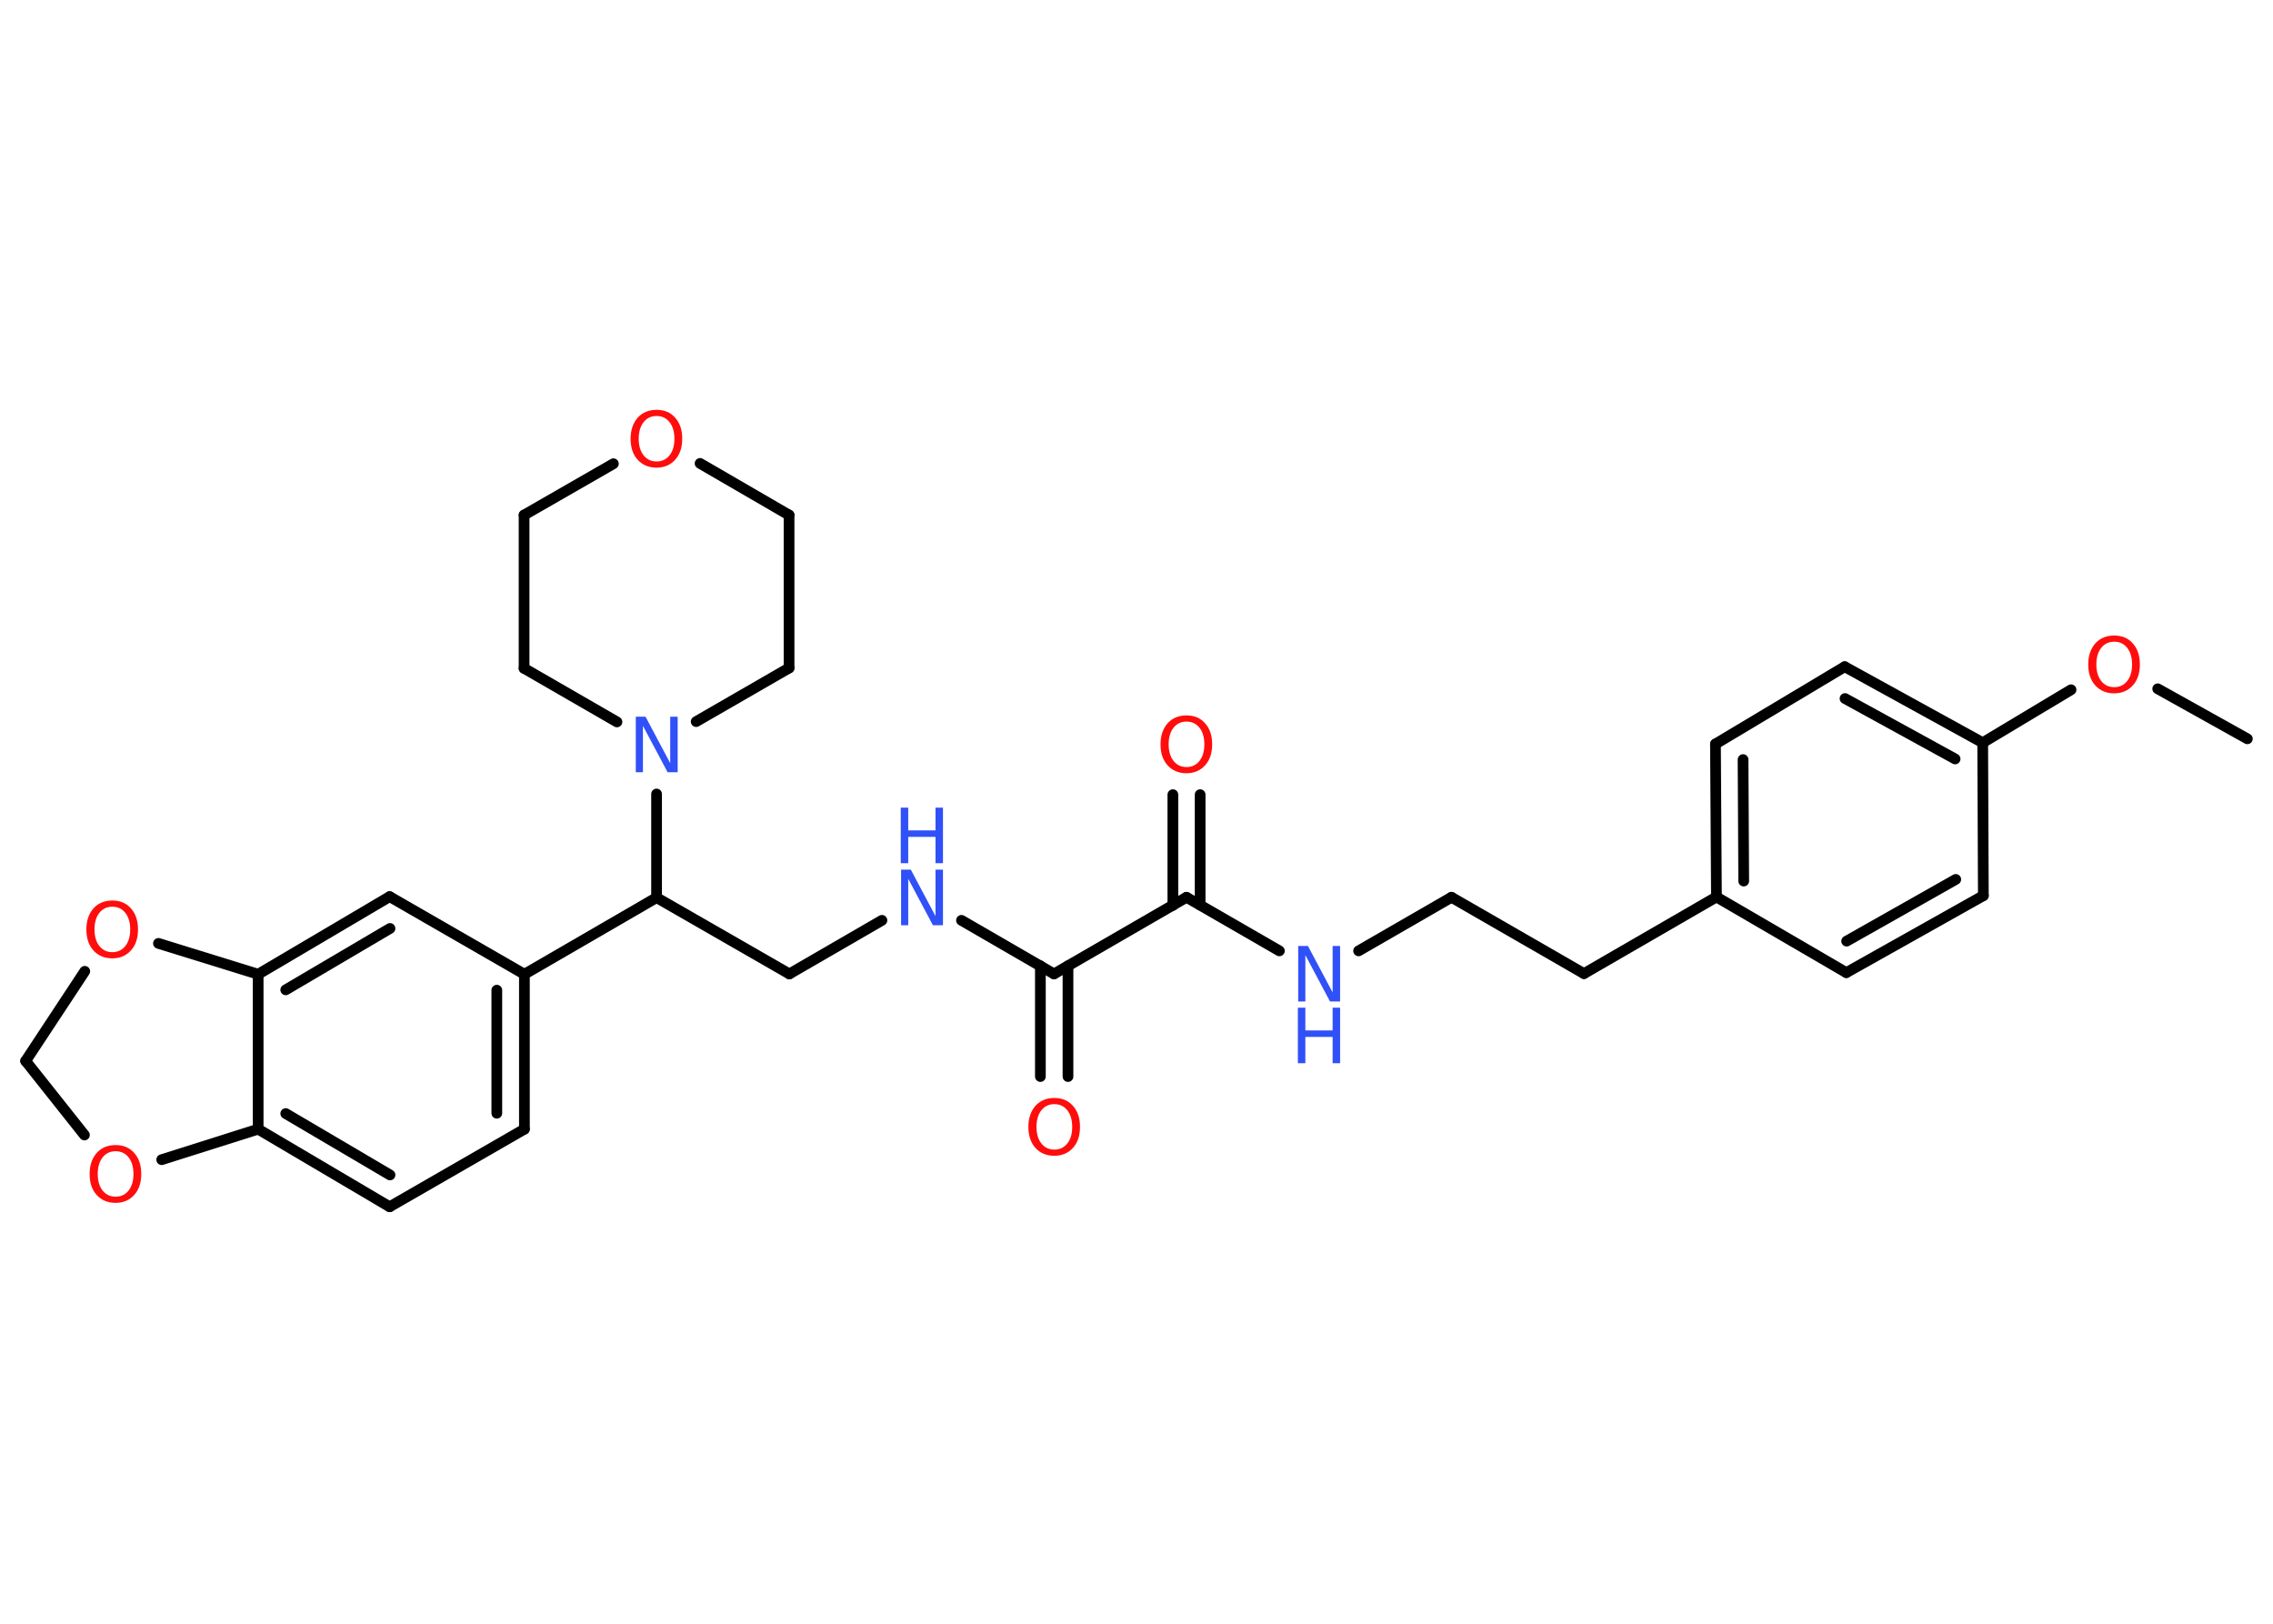 <?xml version='1.0' encoding='UTF-8'?>
<!DOCTYPE svg PUBLIC "-//W3C//DTD SVG 1.1//EN" "http://www.w3.org/Graphics/SVG/1.1/DTD/svg11.dtd">
<svg version='1.2' xmlns='http://www.w3.org/2000/svg' xmlns:xlink='http://www.w3.org/1999/xlink' width='70.0mm' height='50.0mm' viewBox='0 0 70.0 50.0'>
  <desc>Generated by the Chemistry Development Kit (http://github.com/cdk)</desc>
  <g stroke-linecap='round' stroke-linejoin='round' stroke='#000000' stroke-width='.33' fill='#FF0D0D'>
    <rect x='.0' y='.0' width='70.0' height='50.0' fill='#FFFFFF' stroke='none'/>
    <g id='mol1' class='mol'>
      <line id='mol1bnd1' class='bond' x1='69.21' y1='22.75' x2='66.45' y2='21.21'/>
      <line id='mol1bnd2' class='bond' x1='63.78' y1='21.24' x2='61.06' y2='22.87'/>
      <g id='mol1bnd3' class='bond'>
        <line x1='61.06' y1='22.87' x2='56.81' y2='20.53'/>
        <line x1='60.21' y1='23.37' x2='56.82' y2='21.51'/>
      </g>
      <line id='mol1bnd4' class='bond' x1='56.81' y1='20.53' x2='52.83' y2='22.91'/>
      <g id='mol1bnd5' class='bond'>
        <line x1='52.83' y1='22.91' x2='52.86' y2='27.62'/>
        <line x1='53.68' y1='23.39' x2='53.7' y2='27.13'/>
      </g>
      <line id='mol1bnd6' class='bond' x1='52.86' y1='27.62' x2='48.78' y2='29.98'/>
      <line id='mol1bnd7' class='bond' x1='48.78' y1='29.98' x2='44.7' y2='27.63'/>
      <line id='mol1bnd8' class='bond' x1='44.7' y1='27.63' x2='41.84' y2='29.28'/>
      <line id='mol1bnd9' class='bond' x1='39.4' y1='29.28' x2='36.54' y2='27.63'/>
      <g id='mol1bnd10' class='bond'>
        <line x1='36.12' y1='27.88' x2='36.12' y2='24.47'/>
        <line x1='36.96' y1='27.87' x2='36.96' y2='24.47'/>
      </g>
      <line id='mol1bnd11' class='bond' x1='36.54' y1='27.63' x2='32.46' y2='29.99'/>
      <g id='mol1bnd12' class='bond'>
        <line x1='32.89' y1='29.74' x2='32.89' y2='33.15'/>
        <line x1='32.04' y1='29.74' x2='32.04' y2='33.15'/>
      </g>
      <line id='mol1bnd13' class='bond' x1='32.46' y1='29.99' x2='29.61' y2='28.34'/>
      <line id='mol1bnd14' class='bond' x1='27.16' y1='28.34' x2='24.31' y2='29.99'/>
      <line id='mol1bnd15' class='bond' x1='24.31' y1='29.99' x2='20.22' y2='27.64'/>
      <line id='mol1bnd16' class='bond' x1='20.22' y1='27.64' x2='16.15' y2='30.0'/>
      <g id='mol1bnd17' class='bond'>
        <line x1='16.15' y1='34.77' x2='16.15' y2='30.0'/>
        <line x1='15.3' y1='34.28' x2='15.3' y2='30.49'/>
      </g>
      <line id='mol1bnd18' class='bond' x1='16.15' y1='34.77' x2='12.0' y2='37.16'/>
      <g id='mol1bnd19' class='bond'>
        <line x1='7.95' y1='34.77' x2='12.0' y2='37.16'/>
        <line x1='8.8' y1='34.29' x2='12.01' y2='36.18'/>
      </g>
      <line id='mol1bnd20' class='bond' x1='7.95' y1='34.77' x2='7.95' y2='30.0'/>
      <g id='mol1bnd21' class='bond'>
        <line x1='12.0' y1='27.61' x2='7.95' y2='30.0'/>
        <line x1='12.01' y1='28.59' x2='8.8' y2='30.48'/>
      </g>
      <line id='mol1bnd22' class='bond' x1='16.15' y1='30.0' x2='12.0' y2='27.61'/>
      <line id='mol1bnd23' class='bond' x1='7.95' y1='30.0' x2='4.88' y2='29.05'/>
      <line id='mol1bnd24' class='bond' x1='2.61' y1='29.91' x2='.79' y2='32.67'/>
      <line id='mol1bnd25' class='bond' x1='.79' y1='32.67' x2='2.6' y2='34.95'/>
      <line id='mol1bnd26' class='bond' x1='7.95' y1='34.77' x2='4.98' y2='35.71'/>
      <line id='mol1bnd27' class='bond' x1='20.22' y1='27.64' x2='20.22' y2='24.45'/>
      <line id='mol1bnd28' class='bond' x1='19.0' y1='22.23' x2='16.14' y2='20.58'/>
      <line id='mol1bnd29' class='bond' x1='16.14' y1='20.58' x2='16.14' y2='15.86'/>
      <line id='mol1bnd30' class='bond' x1='16.14' y1='15.86' x2='18.89' y2='14.28'/>
      <line id='mol1bnd31' class='bond' x1='21.56' y1='14.27' x2='24.3' y2='15.86'/>
      <line id='mol1bnd32' class='bond' x1='24.3' y1='15.86' x2='24.3' y2='20.57'/>
      <line id='mol1bnd33' class='bond' x1='21.44' y1='22.22' x2='24.3' y2='20.57'/>
      <line id='mol1bnd34' class='bond' x1='52.86' y1='27.62' x2='56.86' y2='29.95'/>
      <g id='mol1bnd35' class='bond'>
        <line x1='56.86' y1='29.95' x2='61.08' y2='27.58'/>
        <line x1='56.87' y1='28.98' x2='60.23' y2='27.08'/>
      </g>
      <line id='mol1bnd36' class='bond' x1='61.06' y1='22.87' x2='61.08' y2='27.58'/>
      <path id='mol1atm2' class='atom' d='M65.11 19.76q-.25 .0 -.4 .19q-.15 .19 -.15 .51q.0 .32 .15 .51q.15 .19 .4 .19q.25 .0 .4 -.19q.15 -.19 .15 -.51q.0 -.32 -.15 -.51q-.15 -.19 -.4 -.19zM65.11 19.57q.36 .0 .57 .24q.22 .24 .22 .65q.0 .41 -.22 .65q-.22 .24 -.57 .24q-.36 .0 -.58 -.24q-.22 -.24 -.22 -.65q.0 -.4 .22 -.65q.22 -.24 .58 -.24z' stroke='none'/>
      <g id='mol1atm9' class='atom'>
        <path d='M39.97 29.13h.31l.76 1.43v-1.43h.23v1.71h-.31l-.76 -1.43v1.43h-.22v-1.71z' stroke='none' fill='#3050F8'/>
        <path d='M39.97 31.03h.23v.7h.84v-.7h.23v1.71h-.23v-.81h-.84v.81h-.23v-1.71z' stroke='none' fill='#3050F8'/>
      </g>
      <path id='mol1atm11' class='atom' d='M36.54 22.22q-.25 .0 -.4 .19q-.15 .19 -.15 .51q.0 .32 .15 .51q.15 .19 .4 .19q.25 .0 .4 -.19q.15 -.19 .15 -.51q.0 -.32 -.15 -.51q-.15 -.19 -.4 -.19zM36.54 22.03q.36 .0 .57 .24q.22 .24 .22 .65q.0 .41 -.22 .65q-.22 .24 -.57 .24q-.36 .0 -.58 -.24q-.22 -.24 -.22 -.65q.0 -.4 .22 -.65q.22 -.24 .58 -.24z' stroke='none'/>
      <path id='mol1atm13' class='atom' d='M32.47 34.0q-.25 .0 -.4 .19q-.15 .19 -.15 .51q.0 .32 .15 .51q.15 .19 .4 .19q.25 .0 .4 -.19q.15 -.19 .15 -.51q.0 -.32 -.15 -.51q-.15 -.19 -.4 -.19zM32.47 33.81q.36 .0 .57 .24q.22 .24 .22 .65q.0 .41 -.22 .65q-.22 .24 -.57 .24q-.36 .0 -.58 -.24q-.22 -.24 -.22 -.65q.0 -.4 .22 -.65q.22 -.24 .58 -.24z' stroke='none'/>
      <g id='mol1atm14' class='atom'>
        <path d='M27.74 26.78h.31l.76 1.43v-1.43h.23v1.71h-.31l-.76 -1.43v1.43h-.22v-1.71z' stroke='none' fill='#3050F8'/>
        <path d='M27.74 24.87h.23v.7h.84v-.7h.23v1.71h-.23v-.81h-.84v.81h-.23v-1.71z' stroke='none' fill='#3050F8'/>
      </g>
      <path id='mol1atm23' class='atom' d='M3.46 27.92q-.25 .0 -.4 .19q-.15 .19 -.15 .51q.0 .32 .15 .51q.15 .19 .4 .19q.25 .0 .4 -.19q.15 -.19 .15 -.51q.0 -.32 -.15 -.51q-.15 -.19 -.4 -.19zM3.46 27.73q.36 .0 .57 .24q.22 .24 .22 .65q.0 .41 -.22 .65q-.22 .24 -.57 .24q-.36 .0 -.58 -.24q-.22 -.24 -.22 -.65q.0 -.4 .22 -.65q.22 -.24 .58 -.24z' stroke='none'/>
      <path id='mol1atm25' class='atom' d='M3.56 35.45q-.25 .0 -.4 .19q-.15 .19 -.15 .51q.0 .32 .15 .51q.15 .19 .4 .19q.25 .0 .4 -.19q.15 -.19 .15 -.51q.0 -.32 -.15 -.51q-.15 -.19 -.4 -.19zM3.56 35.26q.36 .0 .57 .24q.22 .24 .22 .65q.0 .41 -.22 .65q-.22 .24 -.57 .24q-.36 .0 -.58 -.24q-.22 -.24 -.22 -.65q.0 -.4 .22 -.65q.22 -.24 .58 -.24z' stroke='none'/>
      <path id='mol1atm26' class='atom' d='M19.57 22.07h.31l.76 1.43v-1.43h.23v1.71h-.31l-.76 -1.43v1.43h-.22v-1.71z' stroke='none' fill='#3050F8'/>
      <path id='mol1atm29' class='atom' d='M20.22 12.81q-.25 .0 -.4 .19q-.15 .19 -.15 .51q.0 .32 .15 .51q.15 .19 .4 .19q.25 .0 .4 -.19q.15 -.19 .15 -.51q.0 -.32 -.15 -.51q-.15 -.19 -.4 -.19zM20.22 12.62q.36 .0 .57 .24q.22 .24 .22 .65q.0 .41 -.22 .65q-.22 .24 -.57 .24q-.36 .0 -.58 -.24q-.22 -.24 -.22 -.65q.0 -.4 .22 -.65q.22 -.24 .58 -.24z' stroke='none'/>
    </g>
  </g>
</svg>
